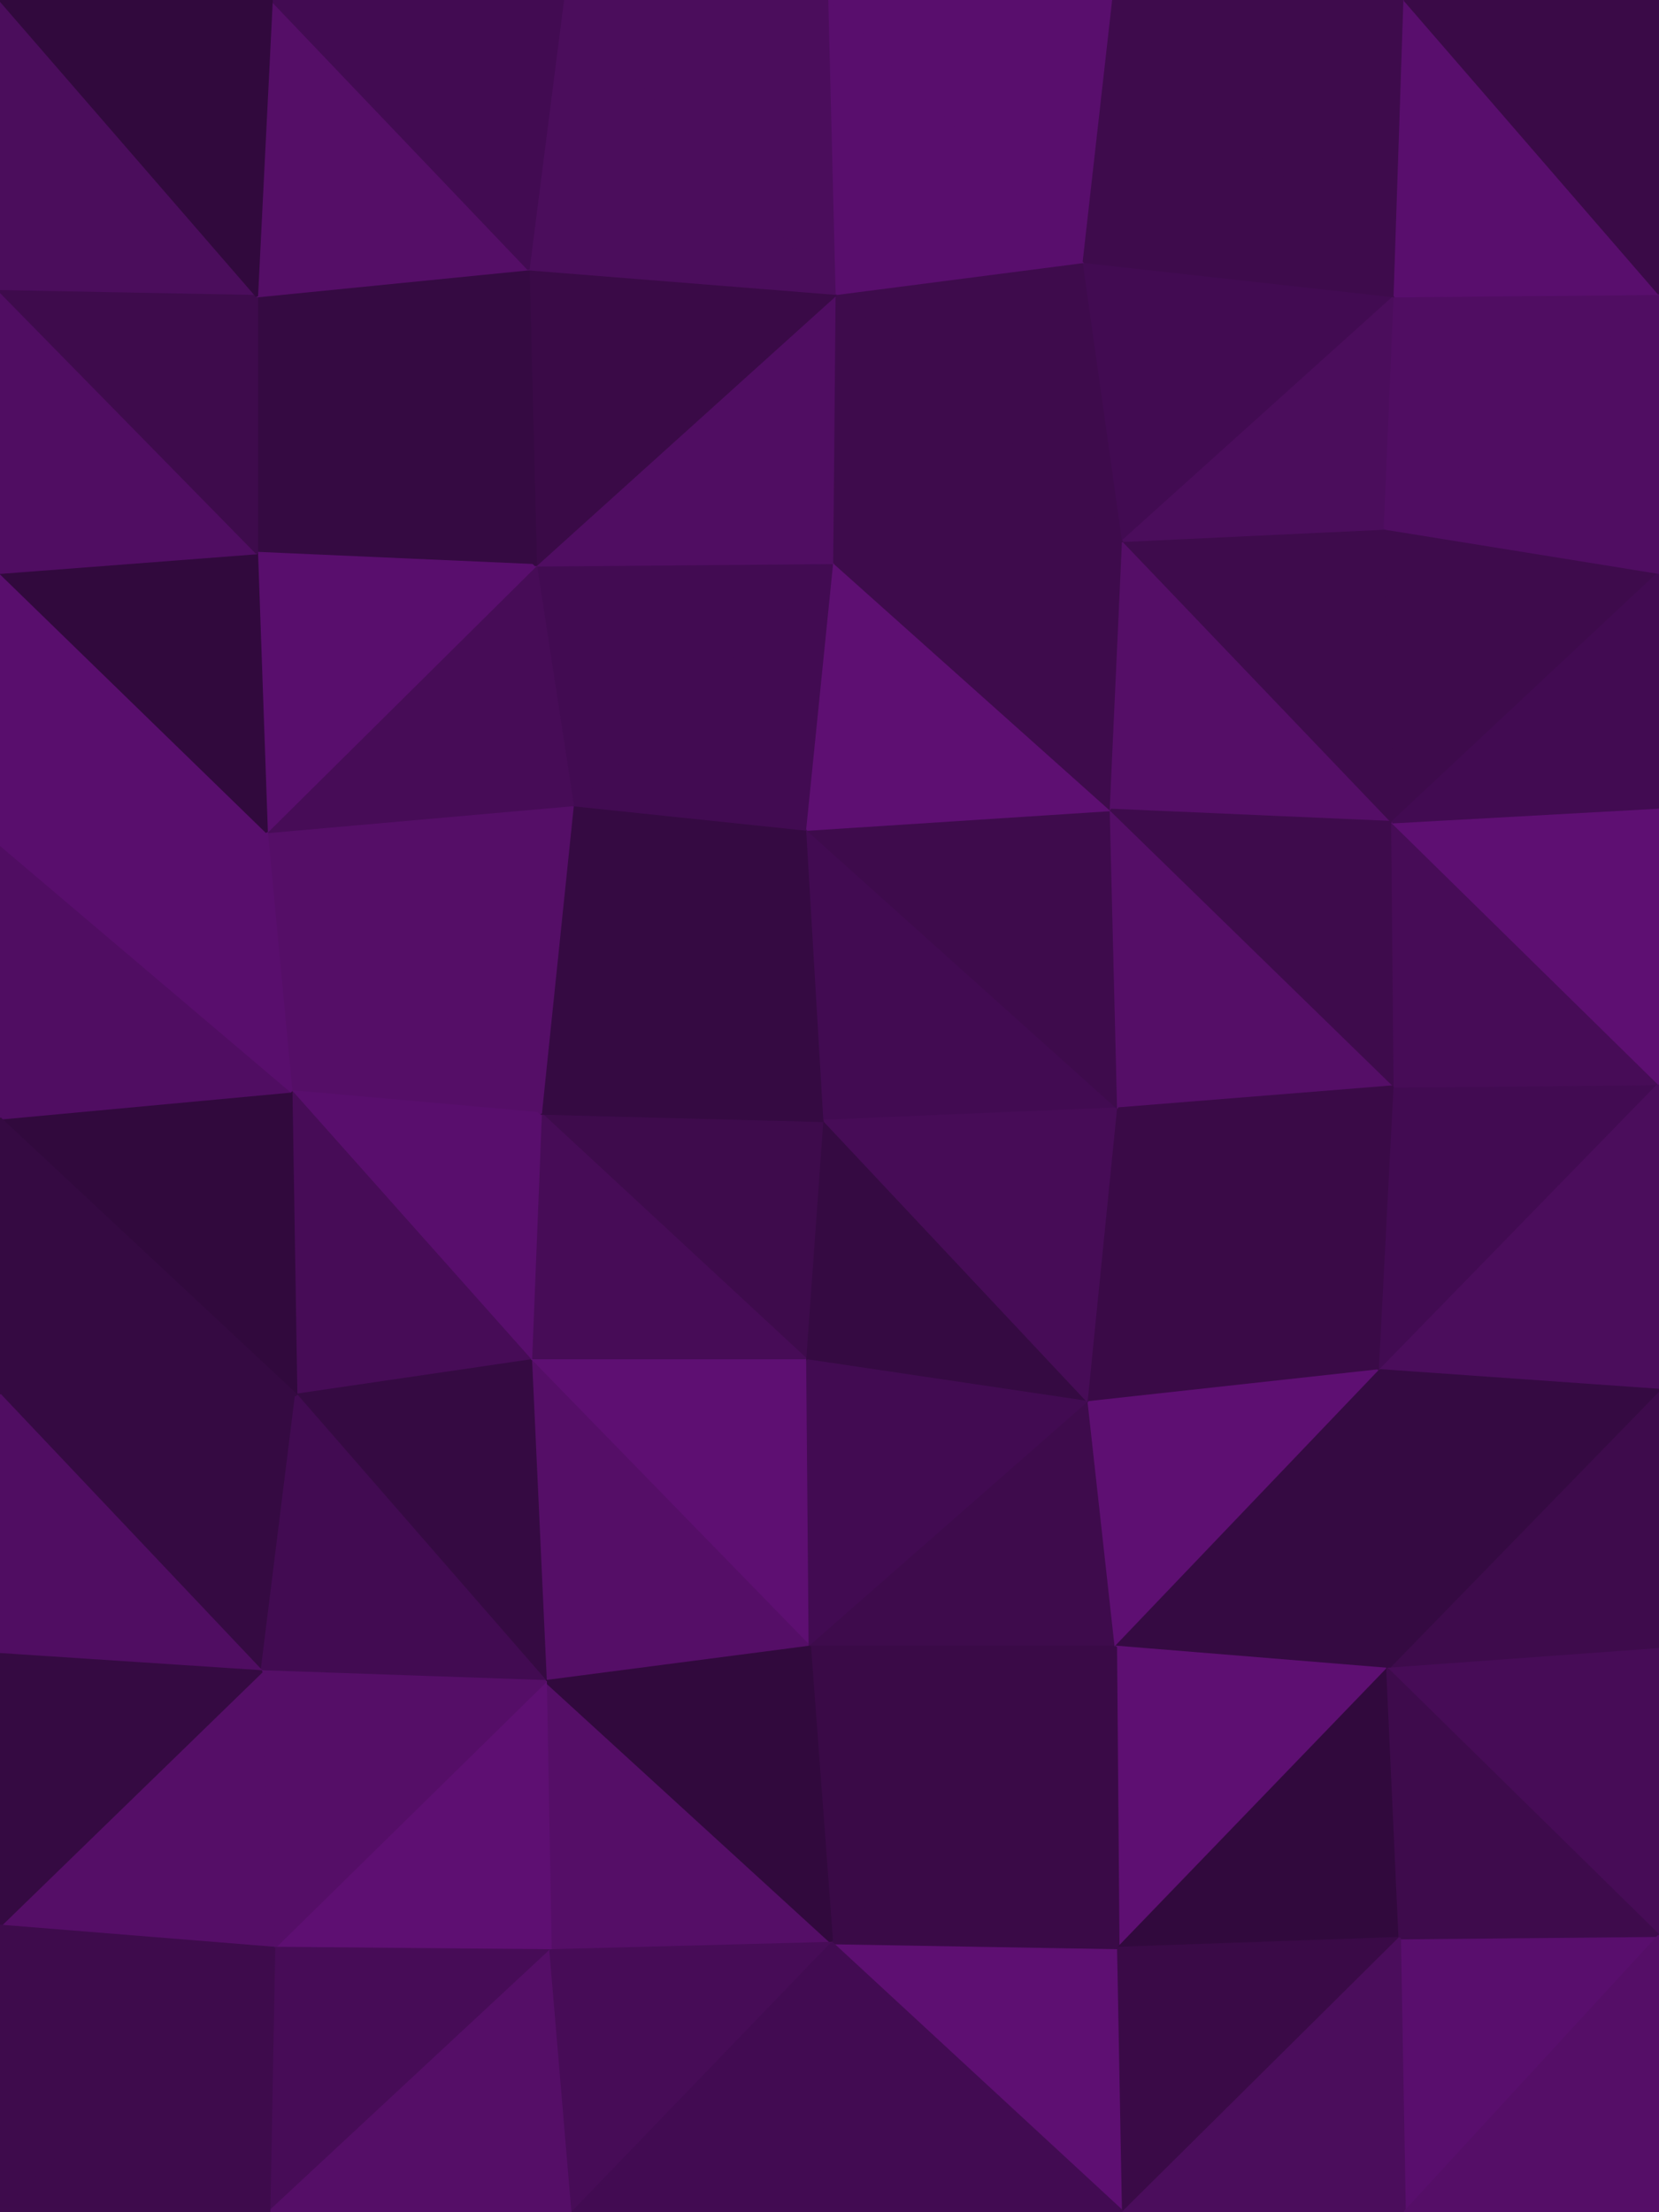 <svg id="visual" viewBox="0 0 675 900" width="675" height="900" xmlns="http://www.w3.org/2000/svg" xmlns:xlink="http://www.w3.org/1999/xlink" version="1.1"><g stroke-width="1" stroke-linejoin="bevel"><path d="M335.5 456L220 453L328.5 553.5Z" fill="#3e0b4c" stroke="#3e0b4c"></path><path d="M220 453L216 553.5L328.5 553.5Z" fill="#470c57" stroke="#470c57"></path><path d="M108.5 338.5L118.5 444L220 453Z" fill="#550e67" stroke="#550e67"></path><path d="M220 453L118.5 444L216 553.5Z" fill="#590e6d" stroke="#590e6d"></path><path d="M118.5 444L120.5 567.5L216 553.5Z" fill="#470c57" stroke="#470c57"></path><path d="M216 553.5L329.5 670L328.5 553.5Z" fill="#5e0f72" stroke="#5e0f72"></path><path d="M335.5 456L328.5 337.5L220 453Z" fill="#350a42" stroke="#350a42"></path><path d="M222 684L329.5 670L216 553.5Z" fill="#550e67" stroke="#550e67"></path><path d="M328.5 553.5L443 570.5L335.5 456Z" fill="#350a42" stroke="#350a42"></path><path d="M328.5 337.5L233 327.5L220 453Z" fill="#350a42" stroke="#350a42"></path><path d="M329.5 670L443 570.5L328.5 553.5Z" fill="#420b52" stroke="#420b52"></path><path d="M335.5 456L455 451L328.5 337.5Z" fill="#420b52" stroke="#420b52"></path><path d="M443 570.5L455 451L335.5 456Z" fill="#470c57" stroke="#470c57"></path><path d="M120.5 567.5L222 684L216 553.5Z" fill="#350a42" stroke="#350a42"></path><path d="M233 327.5L108.5 338.5L220 453Z" fill="#550e67" stroke="#550e67"></path><path d="M0 567.5L106.5 680L120.5 567.5Z" fill="#350a42" stroke="#350a42"></path><path d="M455 451L452 329.5L328.5 337.5Z" fill="#3e0b4c" stroke="#3e0b4c"></path><path d="M339.5 229L218 230L233 327.5Z" fill="#420b52" stroke="#420b52"></path><path d="M329.5 670L454 670L443 570.5Z" fill="#3e0b4c" stroke="#3e0b4c"></path><path d="M443 570.5L561.5 557.5L455 451Z" fill="#3a0a47" stroke="#3a0a47"></path><path d="M338.5 790.5L454 670L329.5 670Z" fill="#3a0a47" stroke="#3a0a47"></path><path d="M120.5 567.5L106.5 680L222 684Z" fill="#420b52" stroke="#420b52"></path><path d="M0 455L120.5 567.5L118.5 444Z" fill="#31093d" stroke="#31093d"></path><path d="M339.5 229L233 327.5L328.5 337.5Z" fill="#420b52" stroke="#420b52"></path><path d="M233 327.5L218 230L108.5 338.5Z" fill="#470c57" stroke="#470c57"></path><path d="M452 329.5L339.5 229L328.5 337.5Z" fill="#5e0f72" stroke="#5e0f72"></path><path d="M0 343.5L0 455L118.5 444Z" fill="#500d62" stroke="#500d62"></path><path d="M0 455L0 567.5L120.5 567.5Z" fill="#350a42" stroke="#350a42"></path><path d="M454 670L561.5 557.5L443 570.5Z" fill="#5e0f72" stroke="#5e0f72"></path><path d="M455 451L567.5 442L452 329.5Z" fill="#550e67" stroke="#550e67"></path><path d="M224 793.5L338.5 790.5L222 684Z" fill="#550e67" stroke="#550e67"></path><path d="M222 684L338.5 790.5L329.5 670Z" fill="#31093d" stroke="#31093d"></path><path d="M561.5 557.5L567.5 442L455 451Z" fill="#3a0a47" stroke="#3a0a47"></path><path d="M111.5 792.5L224 793.5L222 684Z" fill="#5e0f72" stroke="#5e0f72"></path><path d="M108.5 338.5L0 343.5L118.5 444Z" fill="#590e6d" stroke="#590e6d"></path><path d="M0 233L0 343.5L108.5 338.5Z" fill="#590e6d" stroke="#590e6d"></path><path d="M104.5 120.5L104.5 225L218 230Z" fill="#350a42" stroke="#350a42"></path><path d="M218 230L104.5 225L108.5 338.5Z" fill="#590e6d" stroke="#590e6d"></path><path d="M0 567.5L0 673L106.5 680Z" fill="#500d62" stroke="#500d62"></path><path d="M106.5 680L111.5 792.5L222 684Z" fill="#550e67" stroke="#550e67"></path><path d="M452 329.5L457 220L339.5 229Z" fill="#3e0b4c" stroke="#3e0b4c"></path><path d="M339.5 229L340.5 119.5L218 230Z" fill="#500d62" stroke="#500d62"></path><path d="M566.5 334.5L457 220L452 329.5Z" fill="#550e67" stroke="#550e67"></path><path d="M567.5 442L566.5 334.5L452 329.5Z" fill="#3e0b4c" stroke="#3e0b4c"></path><path d="M0 783.5L111.5 792.5L106.5 680Z" fill="#550e67" stroke="#550e67"></path><path d="M454 670L564.5 679L561.5 557.5Z" fill="#350a42" stroke="#350a42"></path><path d="M561.5 557.5L675 441L567.5 442Z" fill="#420b52" stroke="#420b52"></path><path d="M455 792.5L564.5 679L454 670Z" fill="#5e0f72" stroke="#5e0f72"></path><path d="M457 900L455 792.5L338.5 790.5Z" fill="#5e0f72" stroke="#5e0f72"></path><path d="M338.5 790.5L455 792.5L454 670Z" fill="#3a0a47" stroke="#3a0a47"></path><path d="M104.5 225L0 233L108.5 338.5Z" fill="#31093d" stroke="#31093d"></path><path d="M457 220L340.5 119.5L339.5 229Z" fill="#3e0b4c" stroke="#3e0b4c"></path><path d="M104.5 225L0 118.5L0 233Z" fill="#500d62" stroke="#500d62"></path><path d="M0 673L0 783.5L106.5 680Z" fill="#350a42" stroke="#350a42"></path><path d="M340.5 119.5L215 109.5L218 230Z" fill="#3a0a47" stroke="#3a0a47"></path><path d="M109.5 900L224 793.5L111.5 792.5Z" fill="#470c57" stroke="#470c57"></path><path d="M109.5 900L233 900L224 793.5Z" fill="#550e67" stroke="#550e67"></path><path d="M224 793.5L233 900L338.5 790.5Z" fill="#470c57" stroke="#470c57"></path><path d="M675 565.5L675 441L561.5 557.5Z" fill="#4b0d5c" stroke="#4b0d5c"></path><path d="M567.5 442L675 441L566.5 334.5Z" fill="#470c57" stroke="#470c57"></path><path d="M566.5 334.5L563.5 215L457 220Z" fill="#3e0b4c" stroke="#3e0b4c"></path><path d="M233 900L332.5 900L338.5 790.5Z" fill="#420b52" stroke="#420b52"></path><path d="M675 671L675 565.5L564.5 679Z" fill="#3e0b4c" stroke="#3e0b4c"></path><path d="M564.5 679L675 565.5L561.5 557.5Z" fill="#350a42" stroke="#350a42"></path><path d="M675 233L563.5 215L566.5 334.5Z" fill="#3e0b4c" stroke="#3e0b4c"></path><path d="M457 220L441 106.5L340.5 119.5Z" fill="#3e0b4c" stroke="#3e0b4c"></path><path d="M455 792.5L569.5 788.5L564.5 679Z" fill="#31093d" stroke="#31093d"></path><path d="M457 900L569.5 788.5L455 792.5Z" fill="#3a0a47" stroke="#3a0a47"></path><path d="M215 109.5L104.5 120.5L218 230Z" fill="#350a42" stroke="#350a42"></path><path d="M567.5 120.5L441 106.5L457 220Z" fill="#420b52" stroke="#420b52"></path><path d="M340.5 119.5L229 0L215 109.5Z" fill="#4b0d5c" stroke="#4b0d5c"></path><path d="M0 900L109.5 900L111.5 792.5Z" fill="#3e0b4c" stroke="#3e0b4c"></path><path d="M675 787.5L675 671L564.5 679Z" fill="#470c57" stroke="#470c57"></path><path d="M675 441L675 328.5L566.5 334.5Z" fill="#5e0f72" stroke="#5e0f72"></path><path d="M332.5 900L457 900L338.5 790.5Z" fill="#420b52" stroke="#420b52"></path><path d="M0 0L0 118.5L104.5 120.5Z" fill="#4b0d5c" stroke="#4b0d5c"></path><path d="M104.5 120.5L0 118.5L104.5 225Z" fill="#3e0b4c" stroke="#3e0b4c"></path><path d="M563.5 215L567.5 120.5L457 220Z" fill="#4b0d5c" stroke="#4b0d5c"></path><path d="M675 119.5L567.5 120.5L563.5 215Z" fill="#500d62" stroke="#500d62"></path><path d="M675 328.5L675 233L566.5 334.5Z" fill="#420b52" stroke="#420b52"></path><path d="M0 783.5L0 900L111.5 792.5Z" fill="#3e0b4c" stroke="#3e0b4c"></path><path d="M571.5 900L675 787.5L569.5 788.5Z" fill="#590e6d" stroke="#590e6d"></path><path d="M569.5 788.5L675 787.5L564.5 679Z" fill="#3e0b4c" stroke="#3e0b4c"></path><path d="M457 900L571.5 900L569.5 788.5Z" fill="#4b0d5c" stroke="#4b0d5c"></path><path d="M337.5 0L229 0L340.5 119.5Z" fill="#4b0d5c" stroke="#4b0d5c"></path><path d="M215 109.5L110.5 0L104.5 120.5Z" fill="#550e67" stroke="#550e67"></path><path d="M337.5 0L340.5 119.5L441 106.5Z" fill="#590e6d" stroke="#590e6d"></path><path d="M453 0L337.5 0L441 106.5Z" fill="#590e6d" stroke="#590e6d"></path><path d="M229 0L110.5 0L215 109.5Z" fill="#420b52" stroke="#420b52"></path><path d="M571.5 0L453 0L567.5 120.5Z" fill="#3e0b4c" stroke="#3e0b4c"></path><path d="M567.5 120.5L453 0L441 106.5Z" fill="#3e0b4c" stroke="#3e0b4c"></path><path d="M675 233L675 119.5L563.5 215Z" fill="#500d62" stroke="#500d62"></path><path d="M571.5 900L675 900L675 787.5Z" fill="#550e67" stroke="#550e67"></path><path d="M110.5 0L0 0L104.5 120.5Z" fill="#31093d" stroke="#31093d"></path><path d="M675 119.5L571.5 0L567.5 120.5Z" fill="#590e6d" stroke="#590e6d"></path><path d="M675 119.5L675 0L571.5 0Z" fill="#3a0a47" stroke="#3a0a47"></path></g></svg>